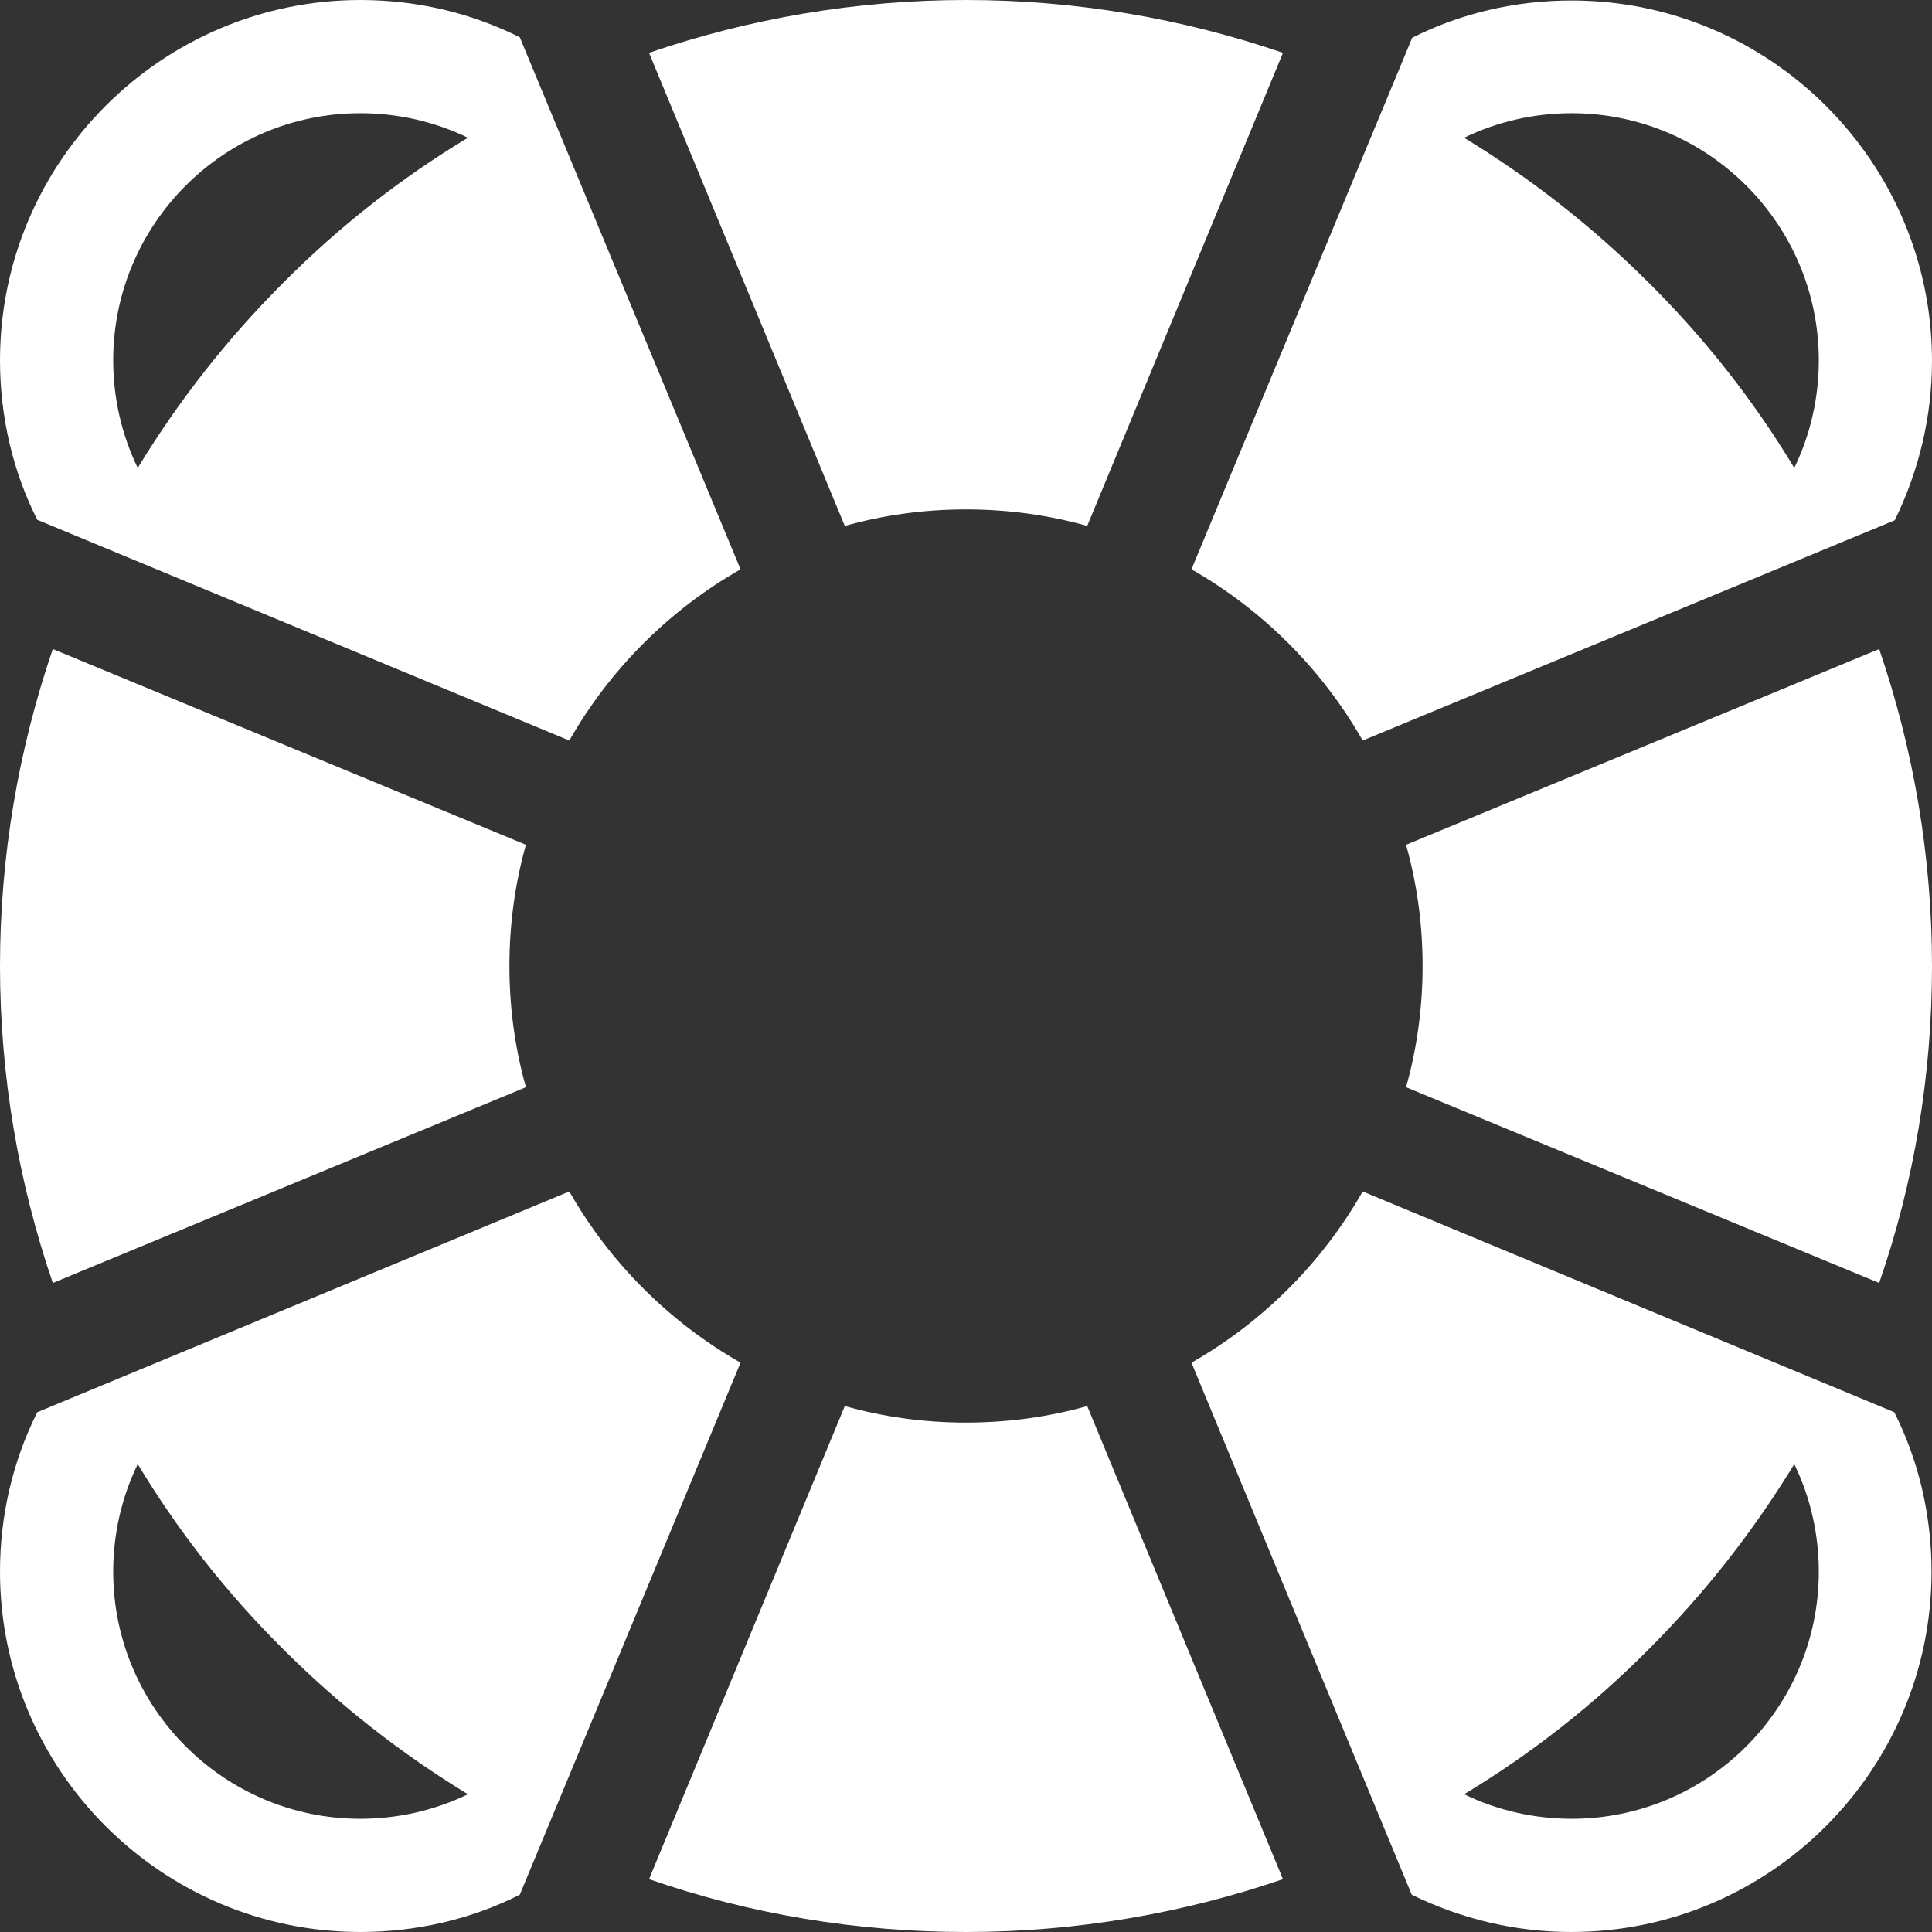 <svg width="117" height="117" viewBox="0 0 117 117" fill="none" xmlns="http://www.w3.org/2000/svg">
<rect x="0" y="0" width="117" height="117" fill="#333333" stroke="none"/>
<g clip-path="url(#clip0)">
<path d="M65.841 85.151C63.499 85.808 61.042 86.15 58.5 86.15C55.958 86.15 53.501 85.808 51.159 85.151L39.305 113.801C45.389 115.915 51.873 117 58.5 117C65.127 117 71.611 115.886 77.695 113.801L65.841 85.151Z" fill="white"/>
<path d="M85.15 51.159C85.807 53.501 86.15 55.958 86.15 58.5C86.15 61.042 85.807 63.499 85.15 65.841L113.801 77.695C115.914 71.611 117 65.127 117 58.5C117 51.873 115.886 45.389 113.801 39.305L85.15 51.159Z" fill="white"/>
<path d="M51.159 31.849C53.501 31.192 55.958 30.85 58.5 30.85C61.042 30.85 63.499 31.192 65.841 31.849L77.695 3.199C71.611 1.114 65.127 0 58.5 0C51.873 0 45.389 1.114 39.305 3.199L51.159 31.849Z" fill="white"/>
<path d="M31.849 65.841C31.192 63.499 30.85 61.042 30.85 58.5C30.85 55.958 31.192 53.501 31.849 51.159L3.199 39.305C1.114 45.389 0 51.873 0 58.5C0 65.127 1.114 71.611 3.199 77.695L31.849 65.841Z" fill="white"/>
<path d="M72.154 34.477C76.468 36.934 80.067 40.533 82.523 44.846L114.744 31.507C116.201 28.536 117 25.251 117 21.852C117 9.826 107.203 0.029 95.177 0.029C91.778 0.029 88.465 0.8 85.522 2.285L72.154 34.477ZM110.145 21.823C110.145 24.108 109.631 26.336 108.66 28.336C106.232 24.308 103.29 20.538 99.862 17.139C96.434 13.711 92.692 10.797 88.665 8.341C90.664 7.37 92.892 6.855 95.177 6.855C103.432 6.855 110.145 13.568 110.145 21.823Z" fill="white"/>
<path d="M34.477 44.846C36.934 40.533 40.533 36.934 44.846 34.477L31.478 2.257C28.507 0.771 25.222 0 21.823 0C9.798 0 0 9.798 0 21.823C0 25.222 0.771 28.536 2.257 31.478L34.477 44.846ZM21.823 6.855C24.108 6.855 26.336 7.37 28.336 8.341C24.308 10.769 20.538 13.711 17.139 17.139C13.711 20.566 10.797 24.308 8.341 28.336C7.37 26.336 6.855 24.108 6.855 21.823C6.855 13.568 13.568 6.855 21.823 6.855Z" fill="white"/>
<path d="M44.846 82.523C40.533 80.066 36.934 76.467 34.477 72.154L2.257 85.522C0.771 88.493 0 91.778 0 95.177C0 107.202 9.798 117 21.823 117C25.222 117 28.536 116.229 31.478 114.743L44.846 82.523ZM6.855 95.177C6.855 92.892 7.37 90.664 8.341 88.664C10.769 92.692 13.711 96.462 17.139 99.861C20.566 103.289 24.308 106.203 28.336 108.659C26.336 109.63 24.108 110.145 21.823 110.145C13.568 110.145 6.855 103.432 6.855 95.177Z" fill="white"/>
<path d="M82.523 72.154C80.067 76.467 76.468 80.066 72.154 82.523L85.494 114.743C88.465 116.2 91.749 117 95.149 117C107.174 117 116.972 107.202 116.972 95.177C116.972 91.778 116.201 88.464 114.715 85.522L82.523 72.154ZM95.177 110.145C92.892 110.145 90.664 109.63 88.665 108.659C92.692 106.231 96.463 103.289 99.862 99.861C103.29 96.434 106.203 92.692 108.66 88.664C109.631 90.664 110.145 92.892 110.145 95.177C110.145 103.432 103.432 110.145 95.177 110.145Z" fill="white"/>
</g>
<defs>
<clipPath id="clip0">
<rect width="117" height="117" fill="white"/>
</clipPath>
</defs>
</svg>
